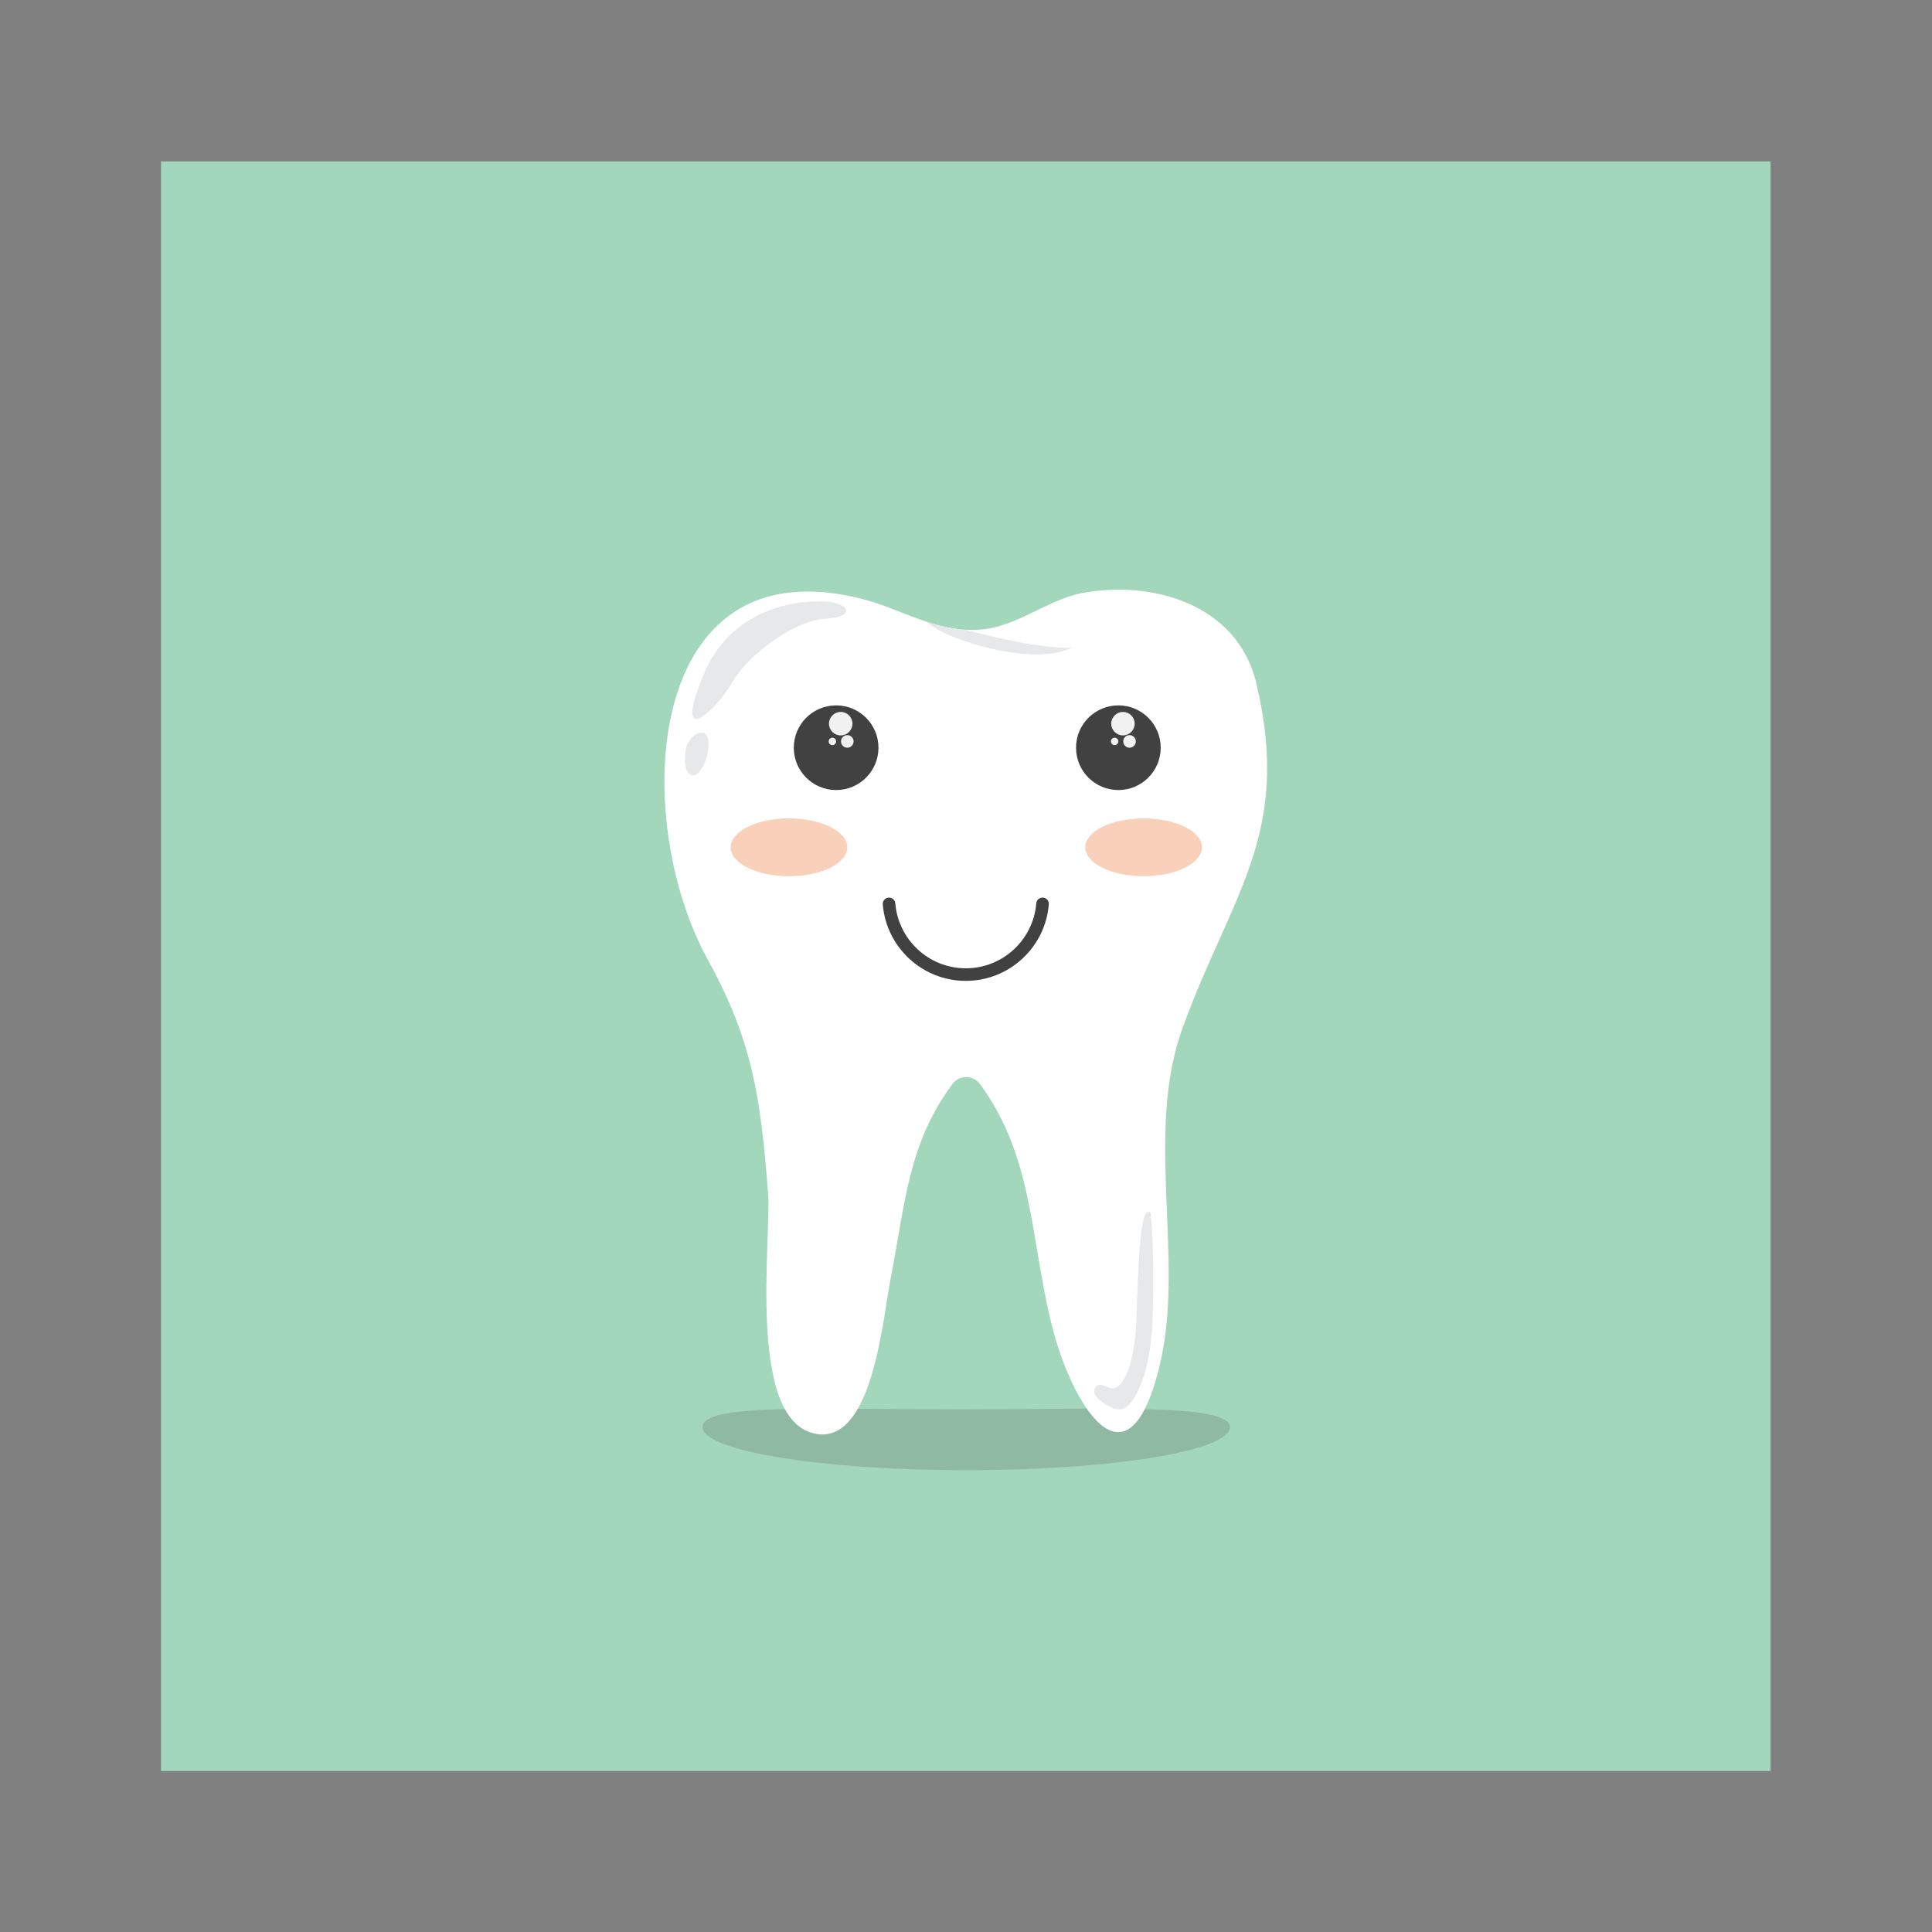 <svg:svg xmlns:dc="http://purl.org/dc/elements/1.1/" xmlns:ns1="http://sodipodi.sourceforge.net/DTD/sodipodi-0.dtd" xmlns:ns2="http://www.inkscape.org/namespaces/inkscape" xmlns:ns4="http://creativecommons.org/ns#" xmlns:rdf="http://www.w3.org/1999/02/22-rdf-syntax-ns#" xmlns:svg="http://www.w3.org/2000/svg" height="2048" id="svg2" version="1.1" viewBox="-170.667 -170.667 2048 2048" width="2048" ns1:docname="cute_tooth#.svg" ns2:version="0.92.1 r15371" xml:space="preserve"><svg:rect x="-170.667" y="-170.667" width="2048" height="2048" fill="#808080" stroke="none"/><svg:defs id="defs6"><svg:clipPath clipPathUnits="userSpaceOnUse" id="clipPath20"><svg:path d="M 0,1280 H 1280 V 0 H 0 Z" id="path18" ns2:connector-curvature="0" /></svg:clipPath><svg:clipPath clipPathUnits="userSpaceOnUse" id="clipPath28"><svg:path d="m 430.68,288.176 h 419.4 v -48.965 h -419.4 z" id="path26" ns2:connector-curvature="0" /></svg:clipPath></svg:defs><ns1:namedview bordercolor="#666666" borderopacity="1" gridtolerance="10" guidetolerance="10" id="namedview4" objecttolerance="10" pagecolor="#ffffff" showgrid="false" ns2:current-layer="g10" ns2:cx="867.79665" ns2:cy="824.40682" ns2:pageopacity="0" ns2:pageshadow="2" ns2:window-height="480" ns2:window-maximized="0" ns2:window-width="846" ns2:window-x="0" ns2:window-y="27" ns2:zoom="0.13828124" /><svg:g id="g10" transform="matrix(1.333,0,0,-1.333,0,1706.667)" ns2:groupmode="layer" ns2:label="teeth-1670434"><svg:path d="M 0,0 H 1280 V 1280 H 0 Z" id="path12" style="fill:#a3d7bc;fill-opacity:1;fill-rule:nonzero;stroke:none" ns2:connector-curvature="0" /><svg:g id="g14"><svg:g clip-path="url(#clipPath20)" id="g16"><svg:g id="g22"><svg:g id="g24" /><svg:g id="g36"><svg:g clip-path="url(#clipPath28)" id="g34" style="opacity:0.2"><svg:g id="g32" transform="translate(850.08,273.469)"><svg:path d="m 0,0 c 0,-18.921 -93.886,-34.259 -209.7,-34.259 -115.814,0 -209.7,15.338 -209.7,34.259 0,18.921 89.097,14.177 204.911,14.177 C -98.675,14.177 0,18.921 0,0" id="path30" style="fill:#414142;fill-opacity:1;fill-rule:nonzero;stroke:none" ns2:connector-curvature="0" /></svg:g></svg:g></svg:g></svg:g><svg:g id="g38" transform="translate(870.964,865.187)"><svg:path d="m 0,0 c -15.201,63.566 -84.397,82.203 -139.369,71.344 -26.731,-5.281 -51.356,-26.829 -80.309,-28.886 -35.543,-2.525 -61.862,16.389 -94.478,24.609 -173.826,43.811 -183.513,-175.341 -122.055,-286.903 35.661,-64.734 41.993,-109.281 48.008,-185.473 2.888,-36.586 -17.652,-183.241 38.85,-191.887 44.385,-6.792 52.219,90.947 58.718,124.198 11.537,59.025 13.687,106.459 49.035,154.136 5.487,7.402 16.5,7.364 21.951,-0.064 42.319,-57.669 39.738,-121.12 56.844,-190.85 15.416,-62.837 60.832,-140.343 86.376,-31.347 19.578,83.534 -12.485,183.261 17.821,266.761 C -20.028,-168.063 28.785,-120.375 0,0" id="path40" style="fill:#ffffff;fill-opacity:1;fill-rule:nonzero;stroke:none" ns2:connector-curvature="0" /></svg:g><svg:g id="g42" transform="translate(570.548,813.748)"><svg:path d="m 0,0 c 0,-18.593 -15.073,-33.666 -33.665,-33.666 -18.593,0 -33.666,15.073 -33.666,33.666 0,18.593 15.073,33.665 33.666,33.665 C -15.073,33.665 0,18.593 0,0" id="path44" style="fill:#414142;fill-opacity:1;fill-rule:nonzero;stroke:none" ns2:connector-curvature="0" /></svg:g><svg:g id="g46" transform="translate(549.857,832.868)"><svg:path d="m 0,0 c 0,-5.154 -4.178,-9.333 -9.333,-9.333 -5.154,0 -9.332,4.179 -9.332,9.333 0,5.154 4.178,9.333 9.332,9.333 C -4.178,9.333 0,5.154 0,0" id="path48" style="fill:#f1f1f2;fill-opacity:1;fill-rule:nonzero;stroke:none" ns2:connector-curvature="0" /></svg:g><svg:g id="g50" transform="translate(536.882,818.756)"><svg:path d="m 0,0 c 0,-1.634 -1.325,-2.959 -2.959,-2.959 -1.634,0 -2.959,1.325 -2.959,2.959 0,1.634 1.325,2.959 2.959,2.959 C -1.325,2.959 0,1.634 0,0" id="path52" style="fill:#f1f1f2;fill-opacity:1;fill-rule:nonzero;stroke:none" ns2:connector-curvature="0" /></svg:g><svg:g id="g54" transform="translate(550.767,818.756)"><svg:path d="m 0,0 c 0,-2.766 -2.242,-5.008 -5.008,-5.008 -2.765,0 -5.007,2.242 -5.007,5.008 0,2.766 2.242,5.008 5.007,5.008 C -2.242,5.008 0,2.766 0,0" id="path56" style="fill:#f1f1f2;fill-opacity:1;fill-rule:nonzero;stroke:none" ns2:connector-curvature="0" /></svg:g><svg:g id="g58" transform="translate(794.993,813.748)"><svg:path d="m 0,0 c 0,-18.593 -15.073,-33.666 -33.665,-33.666 -18.593,0 -33.666,15.073 -33.666,33.666 0,18.593 15.073,33.665 33.666,33.665 C -15.073,33.665 0,18.593 0,0" id="path60" style="fill:#414142;fill-opacity:1;fill-rule:nonzero;stroke:none" ns2:connector-curvature="0" /></svg:g><svg:g id="g62" transform="translate(774.302,832.868)"><svg:path d="m 0,0 c 0,-5.154 -4.178,-9.333 -9.333,-9.333 -5.154,0 -9.332,4.179 -9.332,9.333 0,5.154 4.178,9.333 9.332,9.333 C -4.178,9.333 0,5.154 0,0" id="path64" style="fill:#f1f1f2;fill-opacity:1;fill-rule:nonzero;stroke:none" ns2:connector-curvature="0" /></svg:g><svg:g id="g66" transform="translate(761.328,818.756)"><svg:path d="m 0,0 c 0,-1.634 -1.325,-2.959 -2.959,-2.959 -1.634,0 -2.959,1.325 -2.959,2.959 0,1.634 1.325,2.959 2.959,2.959 C -1.325,2.959 0,1.634 0,0" id="path68" style="fill:#f1f1f2;fill-opacity:1;fill-rule:nonzero;stroke:none" ns2:connector-curvature="0" /></svg:g><svg:g id="g70" transform="translate(775.213,818.756)"><svg:path d="m 0,0 c 0,-2.766 -2.242,-5.008 -5.008,-5.008 -2.765,0 -5.008,2.242 -5.008,5.008 0,2.766 2.243,5.008 5.008,5.008 C -2.242,5.008 0,2.766 0,0" id="path72" style="fill:#f1f1f2;fill-opacity:1;fill-rule:nonzero;stroke:none" ns2:connector-curvature="0" /></svg:g><svg:g id="g74" transform="translate(701.027,694.566)"><svg:path d="m 0,0 c -2.599,0 -4.766,-1.991 -4.976,-4.581 -2.339,-28.874 -26.585,-51.654 -56.051,-51.654 -29.466,0 -53.712,22.78 -56.05,51.654 -0.21,2.59 -2.378,4.581 -4.977,4.581 -2.905,0 -5.226,-2.47 -4.993,-5.365 2.74,-34.023 31.304,-60.87 66.02,-60.87 34.717,0 63.28,26.847 66.02,60.87 C 5.227,-2.47 2.905,0 0,0" id="path76" style="fill:#414142;fill-opacity:1;fill-rule:nonzero;stroke:none" ns2:connector-curvature="0" /></svg:g><svg:g id="g78" transform="translate(545.76,734.546)"><svg:path d="m 0,0 c 0,-12.703 -20.765,-23 -46.38,-23 -25.615,0 -46.379,10.297 -46.379,23 0,12.702 20.764,23 46.379,23 C -20.765,23 0,12.702 0,0" id="path80" style="fill:#f9d0b9;fill-opacity:1;fill-rule:nonzero;stroke:none" ns2:connector-curvature="0" /></svg:g><svg:g id="g82" transform="translate(827.76,734.546)"><svg:path d="m 0,0 c 0,-12.703 -20.765,-23 -46.38,-23 -25.615,0 -46.379,10.297 -46.379,23 0,12.702 20.764,23 46.379,23 C -20.765,23 0,12.702 0,0" id="path84" style="fill:#f9d0b9;fill-opacity:1;fill-rule:nonzero;stroke:none" ns2:connector-curvature="0" /></svg:g><svg:g id="g86" transform="translate(521.667,929.879)"><svg:path d="m 0,0 c -3.824,0.172 -7.698,-0.126 -11.496,-0.542 -9.151,-1.001 -18.197,-3.157 -26.789,-6.467 -11.574,-4.46 -22.286,-11.108 -31.161,-19.799 -5.18,-5.072 -9.706,-10.796 -13.509,-16.967 -4.649,-7.544 -8.036,-15.726 -11.071,-24.03 -2.162,-5.917 -4.404,-12.138 -5.024,-18.454 -0.199,-2.022 -0.498,-5.723 1.828,-6.763 2.105,-0.94 4.825,0.813 6.496,1.924 3.304,2.194 6.208,5.007 8.931,7.871 3.253,3.423 6.271,7.075 9.068,10.878 2.985,4.058 5.367,8.46 8.203,12.607 4.424,6.469 9.868,12.235 15.657,17.494 6.367,5.784 13.272,11 20.579,15.54 6.742,4.188 13.889,7.873 21.436,10.381 3.278,1.089 6.646,1.953 10.074,2.4 4.005,0.522 8.03,0.529 11.994,1.408 2.618,0.581 9.744,2.531 7.47,6.656 -0.887,1.61 -2.69,2.655 -4.296,3.412 -2.512,1.184 -5.261,1.86 -7.999,2.257 C 6.955,0.305 3.453,0.343 0,0" id="path88" style="fill:#e7e8e9;fill-opacity:1;fill-rule:nonzero;stroke:none" ns2:connector-curvature="0" /></svg:g><svg:g id="g90" transform="translate(724.524,893.328)"><svg:path d="m 0,0 c -21.405,-0.971 -55.863,6.831 -73.687,11.336 -7.697,1.732 -12.389,2.971 -12.389,2.971 -13.885,0.724 -30.113,6.415 -30.113,6.415 5.432,-4.463 12.312,-8.257 20.1,-11.477 C -63.63,-3.787 -22.024,-11.032 0,0" id="path92" style="fill:#e7e8e9;fill-opacity:1;fill-rule:nonzero;stroke:none" ns2:connector-curvature="0" /></svg:g><svg:g id="g94" transform="translate(430.333,825.706)"><svg:path d="m 0,0 c -4.69,0.532 -8.955,-4.087 -11.329,-8.244 -2.73,-4.783 -4.406,-22.882 2.62,-25.366 C 1.594,-37.253 11.542,-1.308 0,0" id="path96" style="fill:#e7e8e9;fill-opacity:1;fill-rule:nonzero;stroke:none" ns2:connector-curvature="0" /></svg:g><svg:g id="g98" transform="translate(787,443.546)"><svg:path d="m 0,0 c 1.624,-19.119 2.21,-38.379 2.02,-57.561 -0.276,-27.91 -0.108,-61.793 -13.806,-87.024 -4.521,-8.328 -9.699,-14.196 -19.504,-9.832 -4.671,2.078 -16.34,9.15 -13.215,15.11 3.719,7.093 10.743,-1.558 16.026,0.35 10.223,3.69 14.265,26.226 15.575,35.57 1.711,12.199 1.687,24.758 2.196,37.046 0.678,16.345 1.136,32.779 2.986,49.045 C -7.501,-15.354 -5.162,6.508 0,0" id="path100" style="fill:#e7e8e9;fill-opacity:1;fill-rule:nonzero;stroke:none" ns2:connector-curvature="0" /></svg:g></svg:g></svg:g></svg:g></svg:svg>